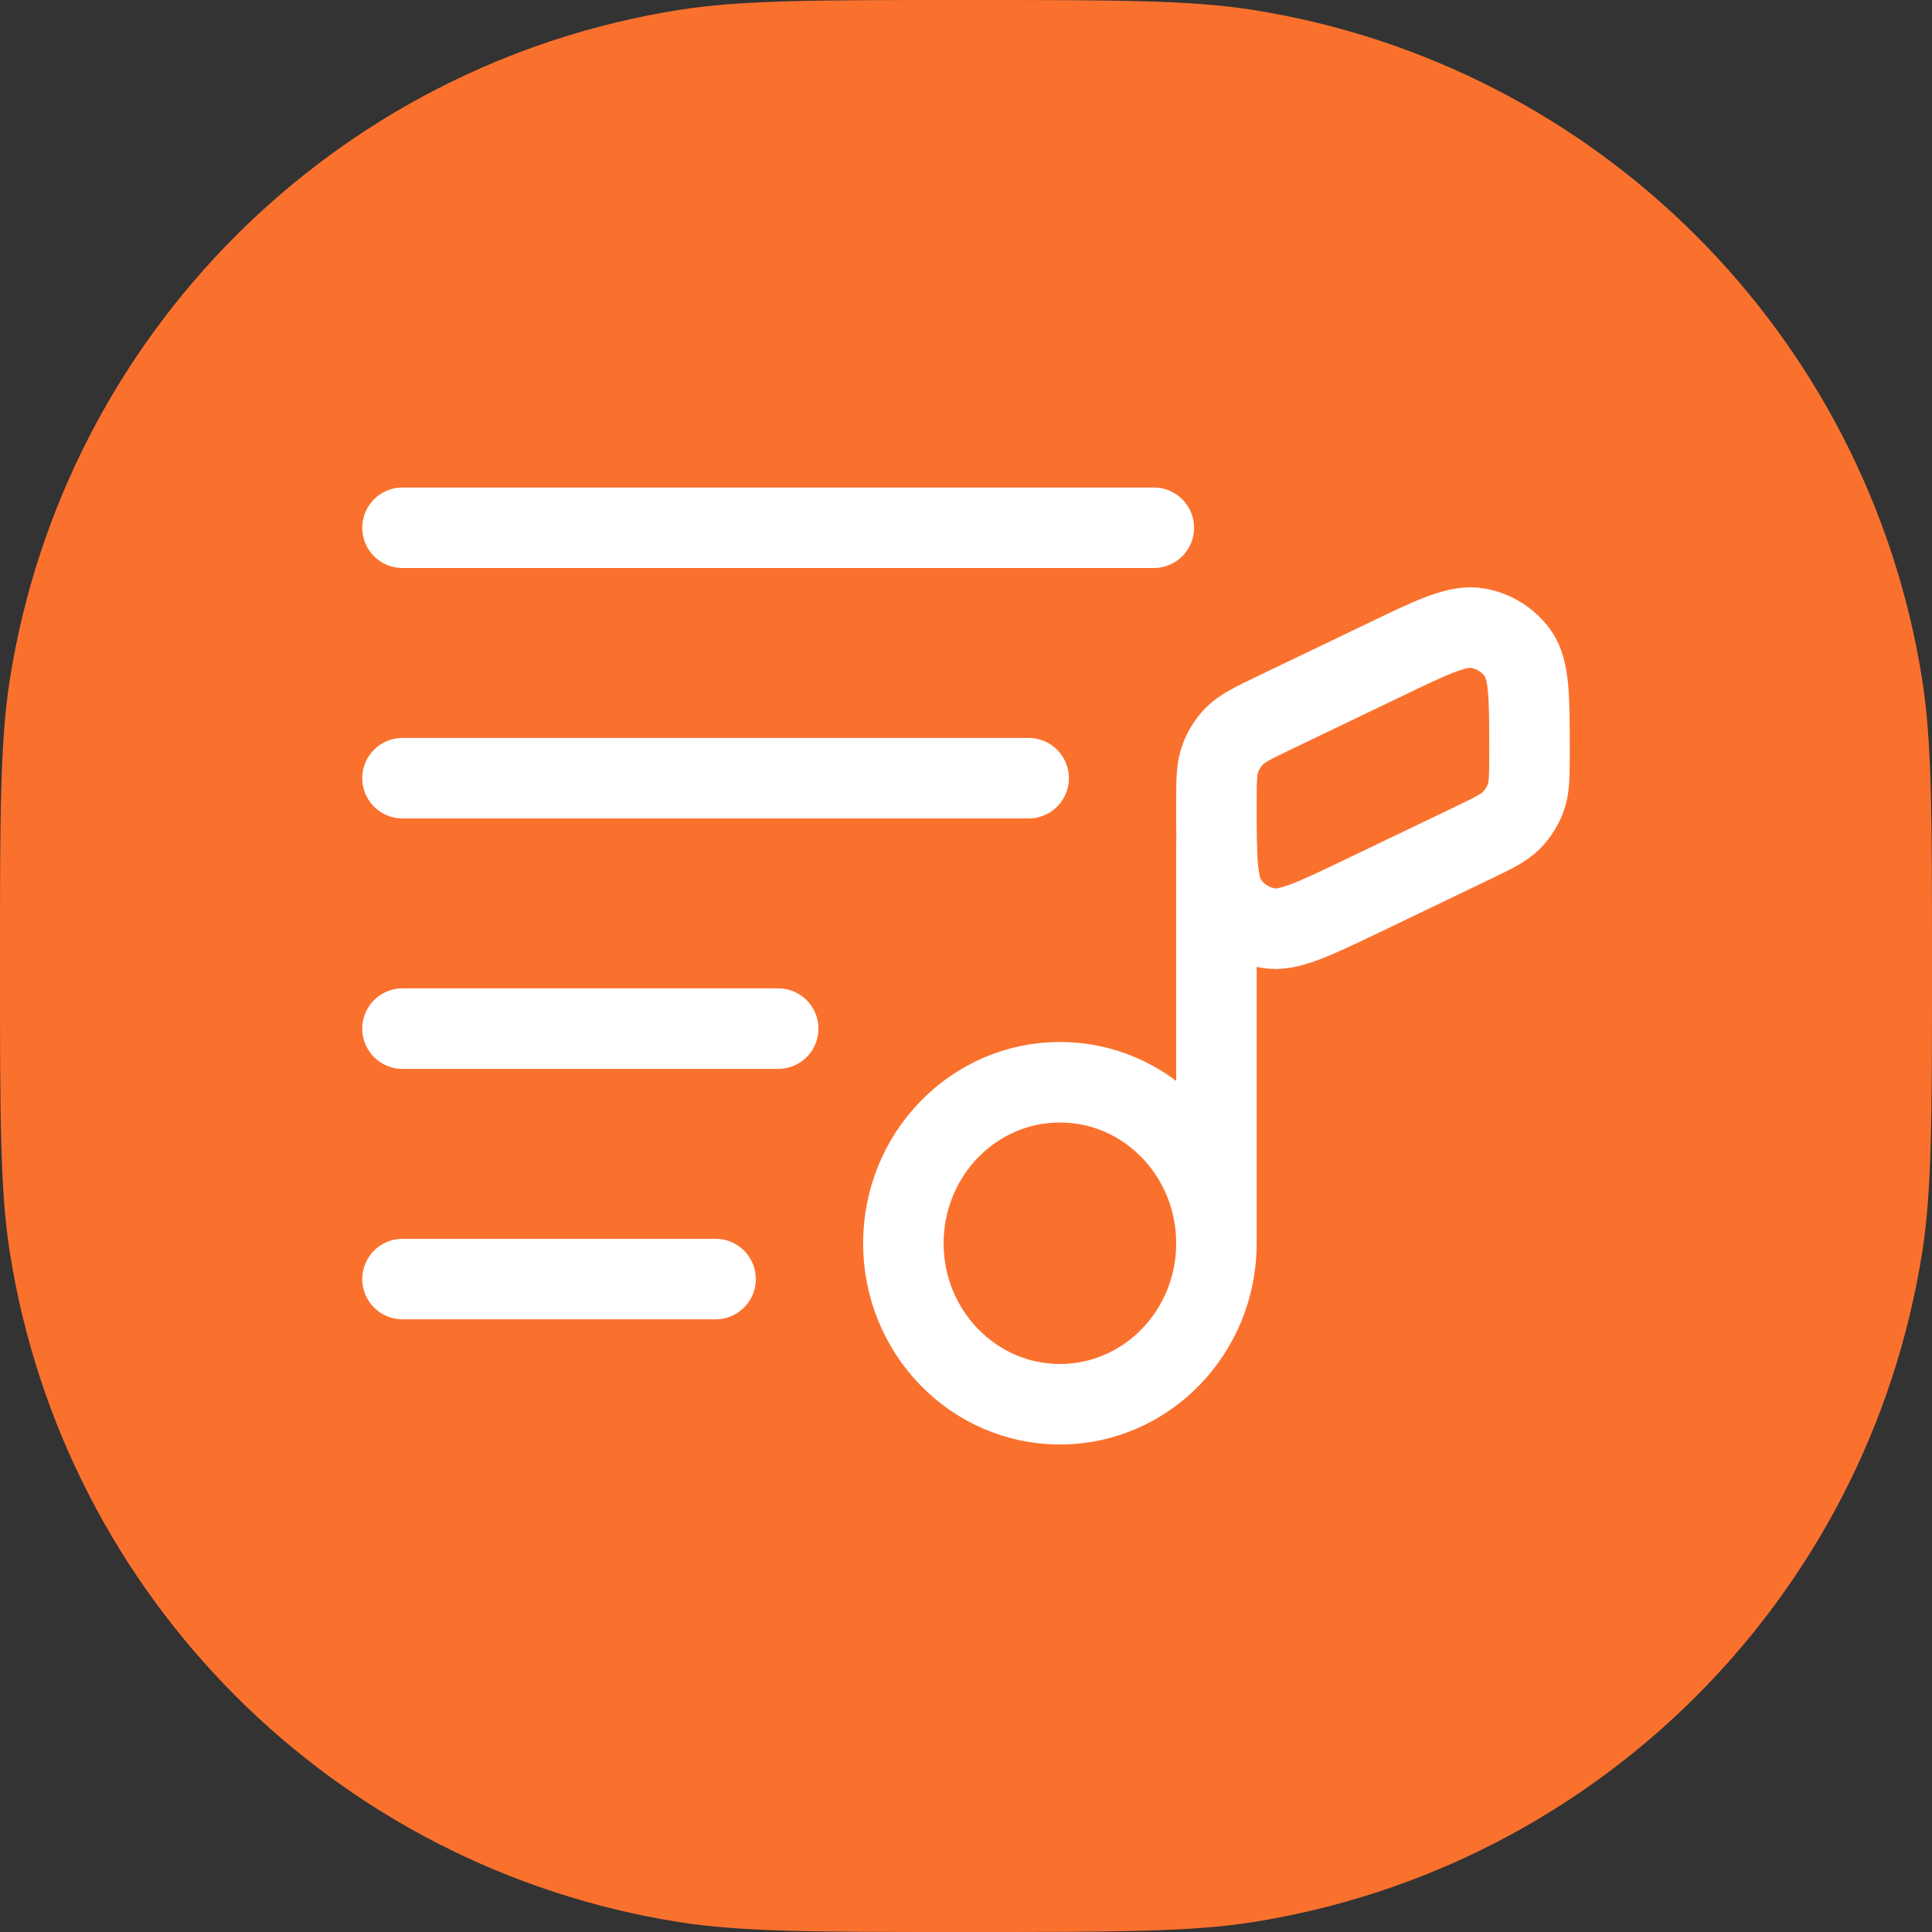 <svg width="24" height="24" viewBox="0 0 24 24" fill="none" xmlns="http://www.w3.org/2000/svg">
<rect x="0" y="0" width="24" height="24" fill="#333333" stroke="none"/>
<path d="M0 12C0 10.142 0 9.213 0.123 8.436C0.801 4.157 4.157 0.801 8.436 0.123C9.213 0 10.142 0 12 0C13.858 0 14.787 0 15.564 0.123C19.843 0.801 23.199 4.157 23.877 8.436C24 9.213 24 10.142 24 12C24 13.858 24 14.787 23.877 15.564C23.199 19.843 19.843 23.199 15.564 23.877C14.787 24 13.858 24 12 24C10.142 24 9.213 24 8.436 23.877C4.157 23.199 0.801 19.843 0.123 15.564C0 14.787 0 13.858 0 12Z" fill="#FA712E"/>
<path d="M15.111 15.445C15.111 16.549 14.24 17.444 13.167 17.444C12.093 17.444 11.222 16.549 11.222 15.445C11.222 14.34 12.093 13.444 13.167 13.444C14.24 13.444 15.111 14.339 15.111 15.445ZM15.111 15.445V10.444" stroke="white"/>
<path d="M17.192 8.201L15.827 8.856C15.562 8.984 15.428 9.048 15.332 9.146C15.255 9.225 15.196 9.32 15.159 9.423C15.111 9.552 15.111 9.699 15.111 9.993C15.111 10.675 15.111 11.016 15.26 11.221C15.377 11.383 15.553 11.493 15.75 11.529C15.998 11.574 16.305 11.426 16.919 11.132L18.285 10.476C18.55 10.349 18.683 10.285 18.779 10.187C18.856 10.108 18.915 10.014 18.953 9.91C19 9.781 19 9.633 19 9.338C19 8.657 19 8.316 18.852 8.111C18.734 7.95 18.558 7.84 18.361 7.804C18.113 7.758 17.806 7.905 17.192 8.201V8.201Z" stroke="white" stroke-linecap="round"/>
<path d="M14.333 6.556H5M12.778 9.667H5M9.667 12.778H5M8.889 15.889H5" stroke="white" stroke-linecap="round"/>
</svg>
